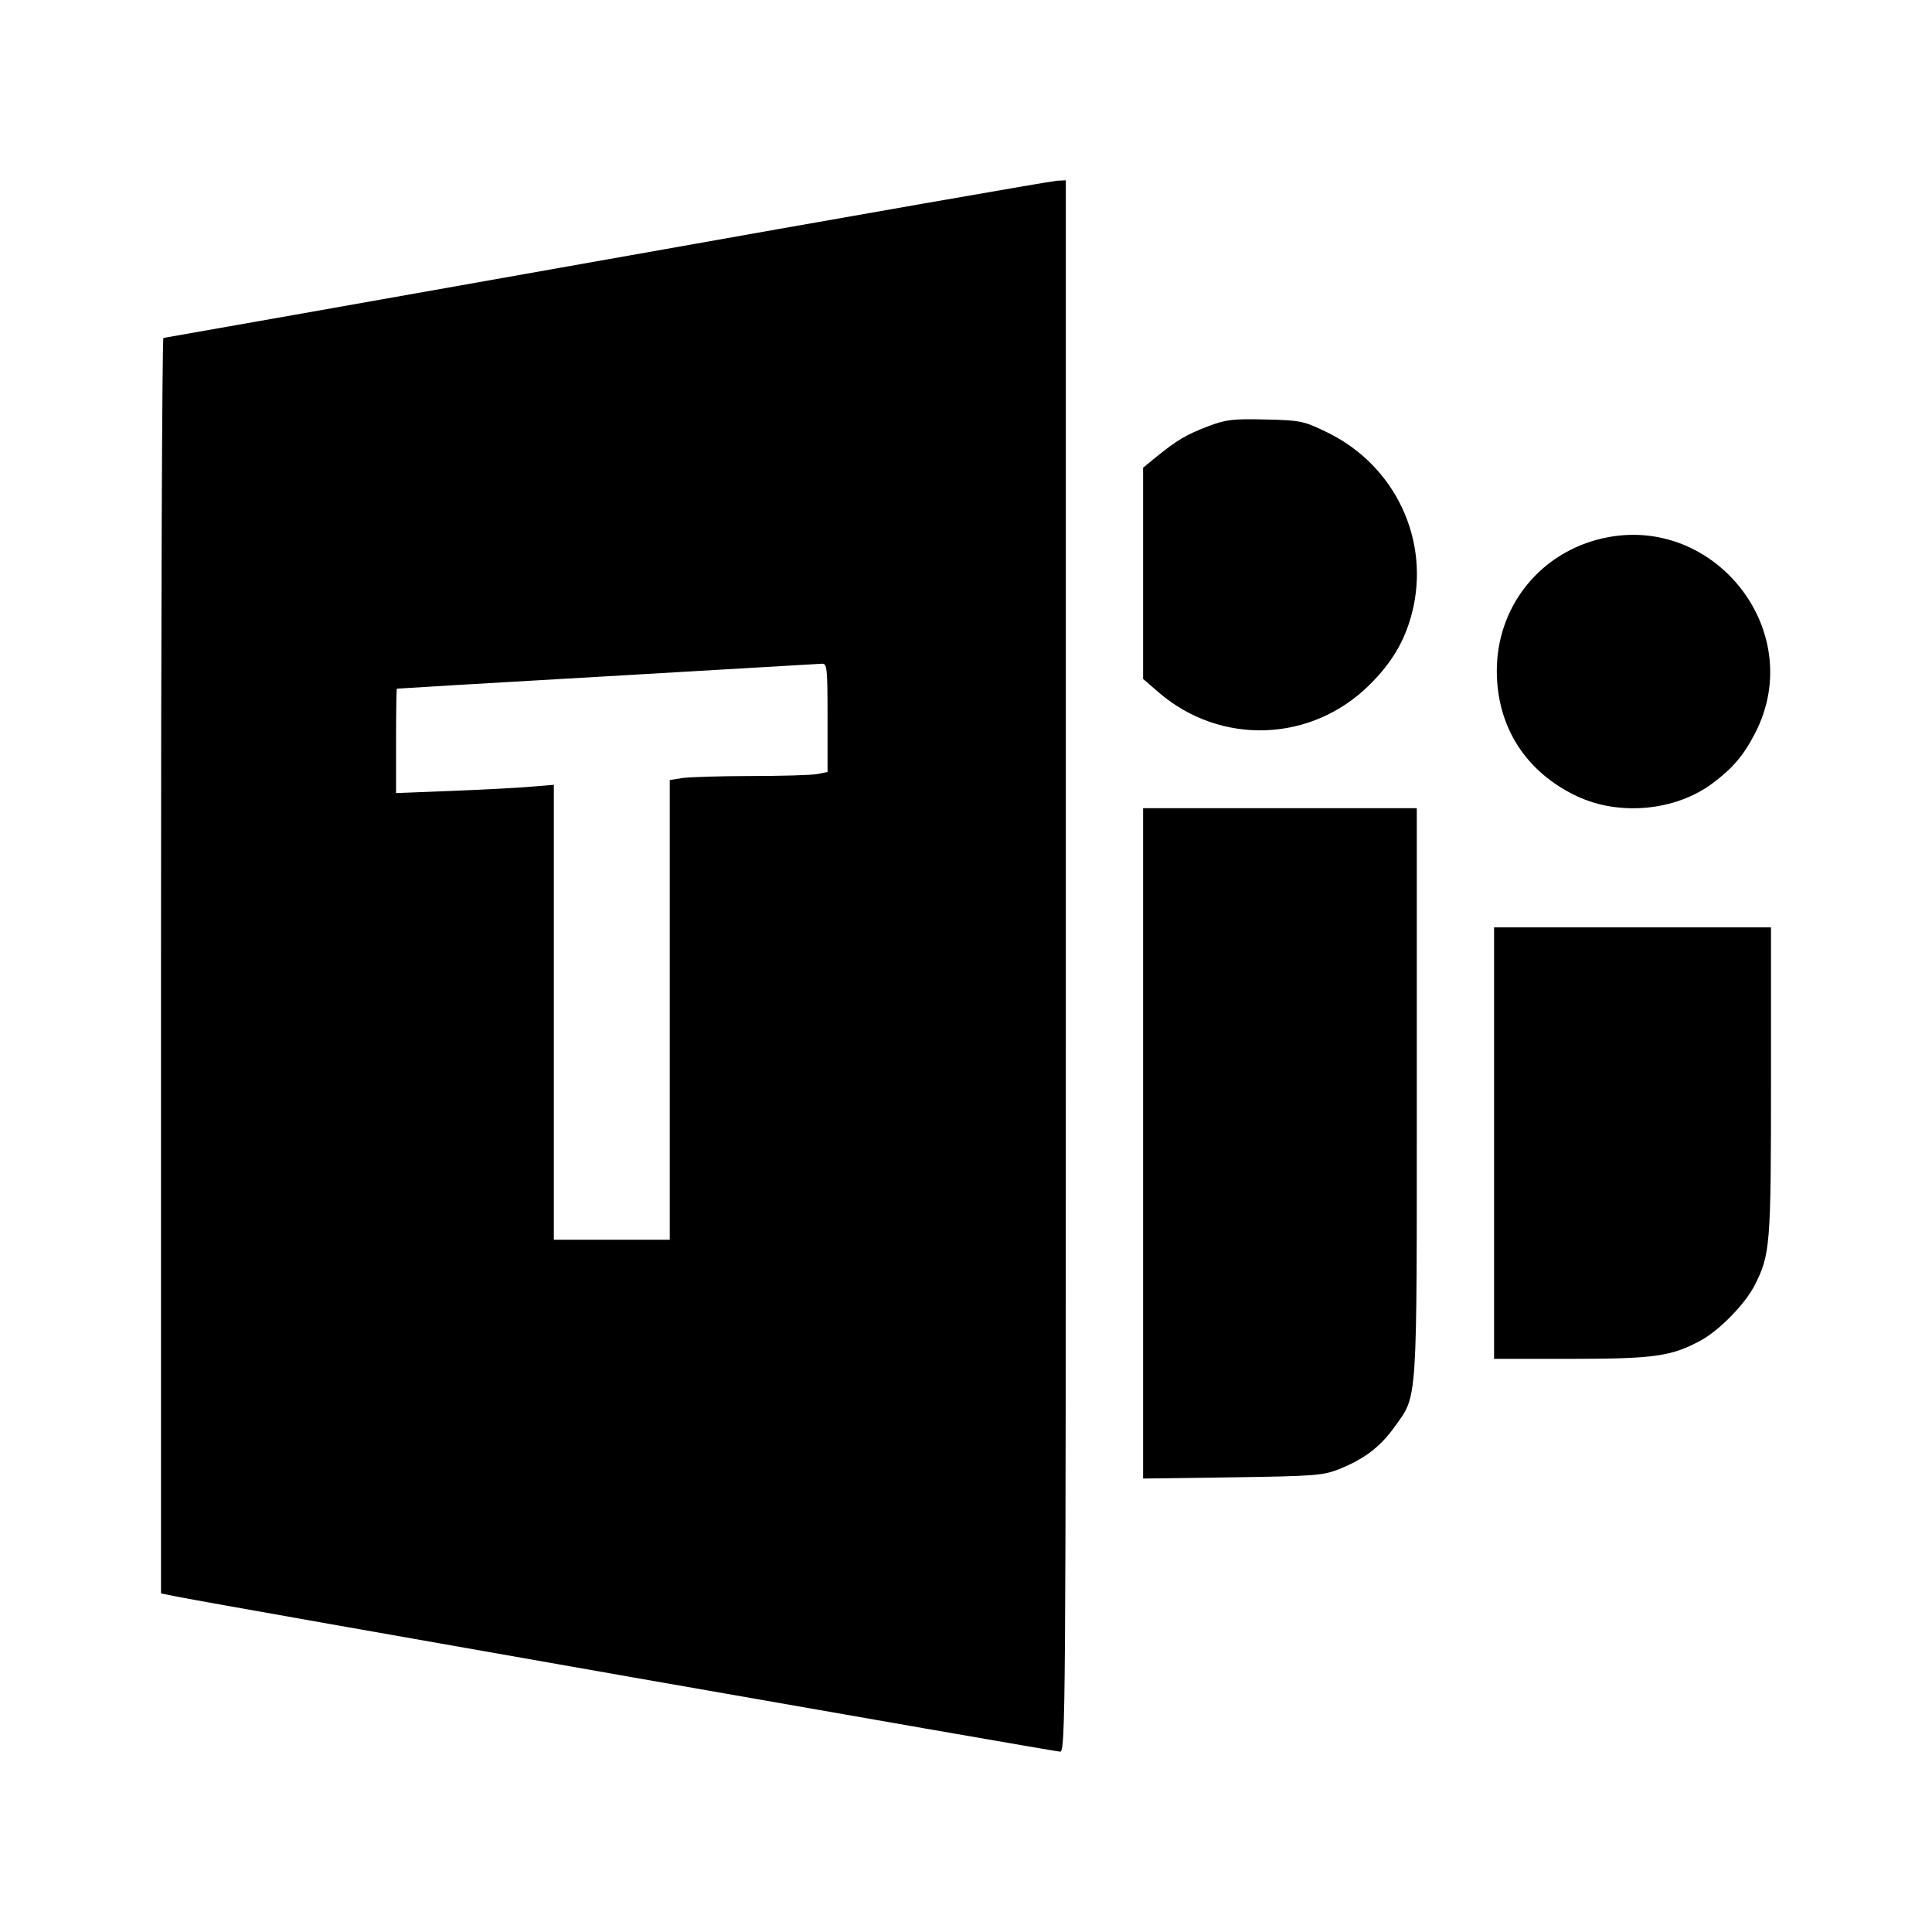 <svg viewBox="0 0 24 24" xmlns="http://www.w3.org/2000/svg"><path d="M7.540 3.223 C 4.526 3.758,2.046 4.197,2.030 4.198 C 2.014 4.199,2.000 7.709,2.000 11.997 L 2.000 19.794 2.210 19.836 C 2.676 19.930,13.105 21.760,13.170 21.760 C 13.236 21.760,13.240 21.269,13.240 12.000 L 13.240 2.240 13.130 2.245 C 13.070 2.247,10.554 2.687,7.540 3.223 M15.011 5.294 C 14.737 5.399,14.623 5.466,14.370 5.671 L 14.200 5.810 14.200 7.122 L 14.200 8.434 14.390 8.598 C 15.161 9.265,16.293 9.225,17.016 8.504 C 17.292 8.229,17.449 7.964,17.539 7.619 C 17.773 6.718,17.335 5.783,16.487 5.371 C 16.194 5.229,16.159 5.221,15.720 5.211 C 15.317 5.201,15.229 5.212,15.011 5.294 M19.841 6.704 C 19.094 6.905,18.591 7.564,18.594 8.340 C 18.596 9.034,18.957 9.594,19.594 9.893 C 20.121 10.139,20.816 10.072,21.272 9.732 C 21.523 9.545,21.659 9.386,21.801 9.111 C 22.471 7.819,21.254 6.324,19.841 6.704 M10.280 8.915 L 10.280 9.590 10.155 9.615 C 10.086 9.629,9.713 9.640,9.325 9.640 C 8.937 9.641,8.553 9.652,8.470 9.666 L 8.320 9.690 8.320 12.545 L 8.320 15.400 7.600 15.400 L 6.880 15.400 6.880 12.574 L 6.880 9.749 6.590 9.773 C 6.430 9.787,5.990 9.810,5.610 9.825 L 4.920 9.852 4.920 9.206 C 4.920 8.851,4.925 8.558,4.930 8.555 C 4.936 8.553,6.110 8.483,7.540 8.401 C 8.970 8.318,10.171 8.248,10.210 8.245 C 10.274 8.240,10.280 8.297,10.280 8.915 M14.200 14.204 L 14.200 18.367 15.310 18.352 C 16.331 18.337,16.437 18.329,16.635 18.250 C 16.947 18.125,17.146 17.974,17.324 17.725 C 17.612 17.322,17.600 17.507,17.600 13.573 L 17.600 10.040 15.900 10.040 L 14.200 10.040 14.200 14.204 M18.560 14.200 L 18.560 16.880 19.512 16.880 C 20.548 16.880,20.765 16.849,21.127 16.652 C 21.358 16.527,21.678 16.199,21.796 15.968 C 21.991 15.586,22.000 15.470,22.000 13.432 L 22.000 11.520 20.280 11.520 L 18.560 11.520 18.560 14.200 " stroke="none" fill-rule="evenodd" fill="black"></path></svg>